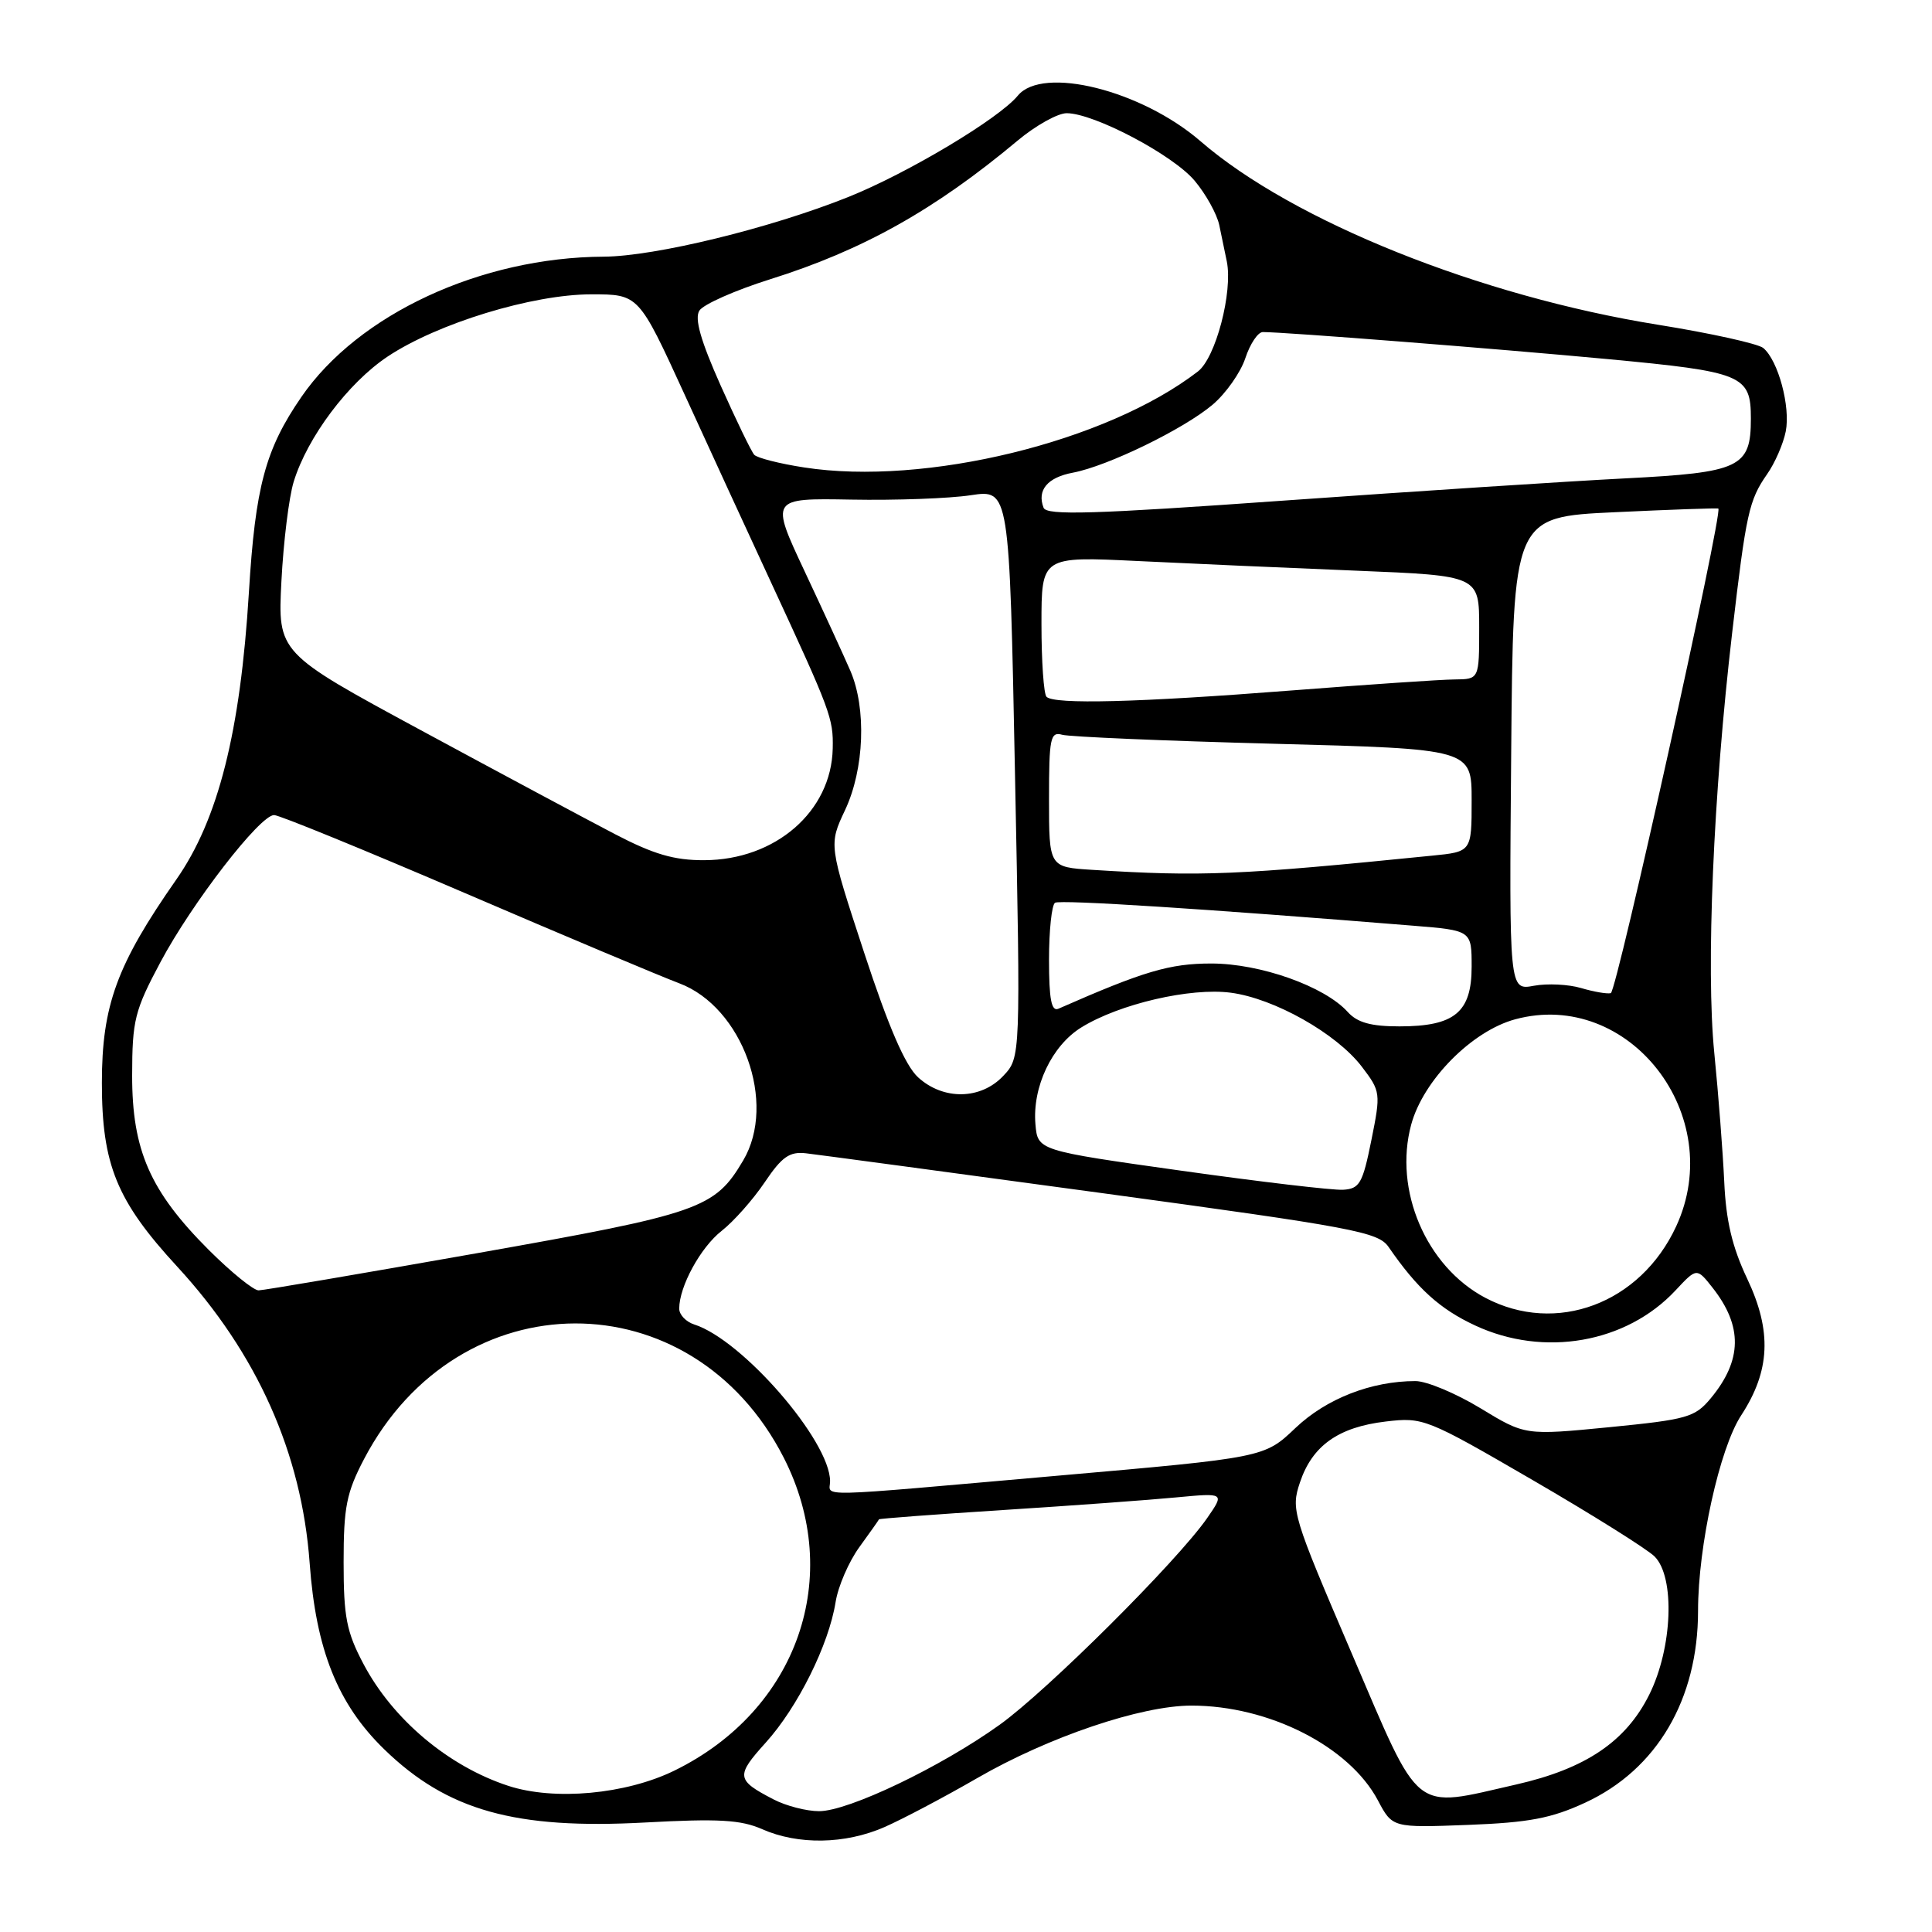 <?xml version="1.0" encoding="UTF-8" standalone="no"?>
<!DOCTYPE svg PUBLIC "-//W3C//DTD SVG 1.1//EN" "http://www.w3.org/Graphics/SVG/1.1/DTD/svg11.dtd" >
<svg xmlns="http://www.w3.org/2000/svg" xmlns:xlink="http://www.w3.org/1999/xlink" version="1.1" viewBox="0 0 256 256">
 <g >
 <path fill="currentColor"
d=" M 117.17 242.11 C 119.55 241.07 125.10 238.14 129.50 235.60 C 138.94 230.15 151.19 226.00 157.87 226.00 C 168.14 226.00 178.77 231.40 182.57 238.54 C 184.50 242.19 184.50 242.19 194.50 241.81 C 202.60 241.50 205.56 240.94 210.05 238.86 C 219.54 234.47 225.00 225.19 225.00 213.45 C 225.00 204.87 227.85 191.92 230.71 187.55 C 234.57 181.64 234.81 176.39 231.51 169.43 C 229.52 165.23 228.70 161.74 228.47 156.58 C 228.29 152.69 227.70 145.00 227.15 139.50 C 226.04 128.31 227.02 105.26 229.52 83.85 C 231.37 67.97 231.75 66.28 234.15 62.83 C 235.18 61.37 236.29 58.82 236.62 57.17 C 237.27 53.89 235.62 47.76 233.64 46.11 C 232.94 45.54 226.67 44.15 219.69 43.03 C 196.09 39.24 171.30 29.30 159.07 18.71 C 151.25 11.95 138.15 8.68 134.87 12.67 C 132.37 15.72 120.26 22.96 112.39 26.11 C 102.05 30.25 86.79 33.97 80.00 34.01 C 63.73 34.09 47.48 41.63 39.94 52.59 C 35.16 59.53 33.83 64.49 32.98 78.50 C 31.85 96.99 28.92 108.59 23.37 116.53 C 15.48 127.82 13.50 133.22 13.50 143.50 C 13.50 154.33 15.47 159.14 23.48 167.83 C 34.07 179.33 39.97 192.54 41.03 207.10 C 41.86 218.60 44.75 225.81 50.92 231.80 C 59.27 239.91 68.27 242.43 85.50 241.49 C 95.21 240.96 98.17 241.13 101.00 242.38 C 105.77 244.48 111.97 244.38 117.17 242.11 Z  M 102.50 238.43 C 97.54 235.86 97.47 235.33 101.46 230.91 C 105.71 226.21 109.82 217.94 110.72 212.29 C 111.05 210.20 112.47 206.93 113.87 205.00 C 115.27 203.07 116.44 201.42 116.47 201.32 C 116.50 201.22 123.94 200.66 133.01 200.08 C 142.08 199.50 152.37 198.75 155.89 198.41 C 162.27 197.81 162.27 197.81 159.95 201.16 C 155.98 206.87 138.80 223.99 132.46 228.54 C 124.68 234.13 112.41 240.00 108.53 239.99 C 106.86 239.99 104.15 239.29 102.50 238.43 Z  M 67.34 236.63 C 59.41 234.03 52.05 227.84 48.17 220.50 C 45.91 216.23 45.53 214.26 45.53 207.00 C 45.53 199.69 45.91 197.78 48.25 193.31 C 60.76 169.46 91.69 169.36 103.84 193.13 C 111.89 208.89 105.70 226.62 89.35 234.62 C 82.92 237.76 73.45 238.63 67.34 236.63 Z  M 179.11 219.08 C 171.25 200.75 171.04 200.04 172.25 196.43 C 173.88 191.56 177.34 189.10 183.61 188.36 C 188.58 187.77 189.00 187.94 203.09 196.12 C 211.01 200.72 218.28 205.28 219.24 206.24 C 221.98 208.98 221.62 218.37 218.53 224.56 C 215.44 230.76 210.11 234.36 200.93 236.45 C 187.02 239.61 188.38 240.70 179.11 219.08 Z  M 109.99 196.25 C 109.96 190.90 98.35 177.52 91.99 175.50 C 90.90 175.15 90.00 174.21 90.00 173.40 C 90.00 170.46 92.83 165.28 95.63 163.09 C 97.21 161.85 99.77 158.97 101.32 156.67 C 103.61 153.27 104.62 152.56 106.82 152.82 C 108.29 152.99 125.92 155.36 146.00 158.09 C 179.42 162.64 182.63 163.24 184.00 165.24 C 187.78 170.73 190.79 173.46 195.46 175.63 C 204.57 179.88 215.49 177.97 222.01 170.99 C 224.83 167.97 224.83 167.97 226.94 170.65 C 230.93 175.73 230.86 180.23 226.70 185.26 C 224.59 187.81 223.58 188.09 213.25 189.11 C 202.09 190.20 202.09 190.20 196.17 186.60 C 192.91 184.62 189.03 183.00 187.56 183.00 C 181.70 183.00 175.74 185.33 171.65 189.22 C 167.53 193.14 167.53 193.14 140.01 195.55 C 106.99 198.45 110.00 198.38 109.99 196.25 Z  M 196.80 171.96 C 188.97 167.82 184.64 157.70 186.99 149.02 C 188.58 143.14 195.03 136.61 200.78 135.06 C 215.85 131.00 228.91 147.80 222.10 162.50 C 217.36 172.74 206.19 176.92 196.80 171.96 Z  M 27.67 165.63 C 19.88 157.84 17.50 152.41 17.51 142.50 C 17.52 135.19 17.84 133.90 21.26 127.49 C 25.45 119.63 34.44 108.00 36.32 108.00 C 37.00 108.00 48.34 112.64 61.52 118.30 C 74.71 123.97 87.53 129.36 90.00 130.29 C 98.38 133.44 102.98 146.15 98.48 153.76 C 94.70 160.16 92.82 160.81 63.18 166.06 C 47.96 168.75 34.95 170.97 34.27 170.98 C 33.60 170.99 30.63 168.58 27.67 165.63 Z  M 156.50 155.12 C 137.50 152.45 137.50 152.45 137.20 148.96 C 136.78 144.02 139.38 138.55 143.28 136.14 C 148.32 133.02 157.76 130.83 163.09 131.54 C 168.86 132.30 177.09 136.95 180.44 141.33 C 182.95 144.62 182.97 144.83 181.71 151.10 C 180.56 156.81 180.16 157.52 177.96 157.65 C 176.61 157.73 166.95 156.59 156.50 155.12 Z  M 121.65 142.75 C 119.95 141.19 117.74 136.10 114.50 126.22 C 109.81 111.93 109.81 111.93 111.98 107.33 C 114.53 101.90 114.83 93.88 112.68 88.89 C 111.87 87.02 109.16 81.11 106.64 75.75 C 102.07 66.01 102.07 66.01 112.78 66.20 C 118.68 66.31 125.81 66.05 128.63 65.62 C 133.75 64.85 133.75 64.85 134.49 102.48 C 135.24 140.12 135.24 140.12 132.94 142.56 C 129.96 145.73 125.00 145.81 121.65 142.75 Z  M 178.58 134.09 C 175.51 130.69 167.00 127.67 160.50 127.67 C 154.99 127.67 151.55 128.69 140.25 133.66 C 139.32 134.07 139.00 132.43 139.00 127.17 C 139.00 123.29 139.36 119.89 139.80 119.62 C 140.49 119.19 159.95 120.44 187.25 122.66 C 195.00 123.29 195.00 123.29 195.00 128.09 C 195.00 134.14 192.75 136.00 185.43 136.00 C 181.66 136.00 179.85 135.50 178.58 134.09 Z  M 209.50 130.92 C 207.85 130.43 205.03 130.29 203.24 130.62 C 199.97 131.23 199.97 131.23 200.24 99.86 C 200.50 68.50 200.50 68.50 214.00 67.87 C 221.43 67.52 227.59 67.30 227.69 67.39 C 228.31 67.90 214.22 131.41 213.44 131.60 C 212.92 131.72 211.15 131.41 209.50 130.92 Z  M 144.75 115.26 C 139.00 114.90 139.00 114.90 139.00 105.88 C 139.00 97.77 139.18 96.92 140.75 97.36 C 141.71 97.63 154.31 98.17 168.75 98.55 C 195.00 99.24 195.00 99.24 195.00 106.05 C 195.00 112.86 195.00 112.86 189.75 113.38 C 164.03 115.97 159.23 116.17 144.75 115.26 Z  M 81.47 110.52 C 77.79 108.60 66.24 102.42 55.79 96.77 C 36.80 86.50 36.80 86.50 37.29 77.00 C 37.56 71.78 38.29 65.85 38.92 63.82 C 40.74 57.92 46.12 50.75 51.34 47.26 C 57.95 42.85 70.54 39.00 78.37 39.00 C 84.63 39.00 84.63 39.00 90.70 52.25 C 94.03 59.54 99.18 70.72 102.13 77.09 C 110.10 94.30 110.43 95.18 110.34 99.19 C 110.16 107.52 102.75 113.95 93.32 113.98 C 89.34 114.00 86.61 113.20 81.47 110.52 Z  M 138.67 92.33 C 138.30 91.97 138.00 87.63 138.00 82.69 C 138.00 73.72 138.00 73.72 150.75 74.34 C 157.76 74.68 170.81 75.26 179.75 75.62 C 196.00 76.28 196.00 76.28 196.00 83.14 C 196.00 90.00 196.00 90.00 192.75 90.03 C 190.96 90.04 181.18 90.71 171.00 91.50 C 150.74 93.08 139.70 93.36 138.67 92.33 Z  M 138.28 67.28 C 137.38 64.95 138.79 63.26 142.17 62.63 C 146.77 61.76 156.85 56.86 160.68 53.62 C 162.43 52.14 164.38 49.37 165.01 47.47 C 165.64 45.56 166.68 44.00 167.33 44.00 C 170.39 44.01 198.25 46.20 213.00 47.58 C 230.97 49.27 232.00 49.70 232.00 55.47 C 232.00 61.95 230.60 62.61 215.30 63.39 C 207.71 63.78 187.39 65.10 170.14 66.33 C 144.89 68.13 138.68 68.32 138.28 67.28 Z  M 106.56 61.94 C 103.30 61.44 100.32 60.68 99.94 60.26 C 99.56 59.84 97.56 55.71 95.49 51.08 C 92.83 45.11 92.01 42.21 92.67 41.16 C 93.19 40.33 97.42 38.46 102.06 37.00 C 114.33 33.15 123.89 27.79 134.84 18.63 C 137.23 16.63 140.16 15.00 141.34 15.00 C 144.95 15.00 155.42 20.52 158.29 23.94 C 159.78 25.71 161.25 28.36 161.56 29.83 C 161.87 31.30 162.32 33.47 162.56 34.65 C 163.37 38.70 161.09 47.41 158.73 49.22 C 146.62 58.56 122.57 64.42 106.56 61.94 Z "/>
</g>
</svg>